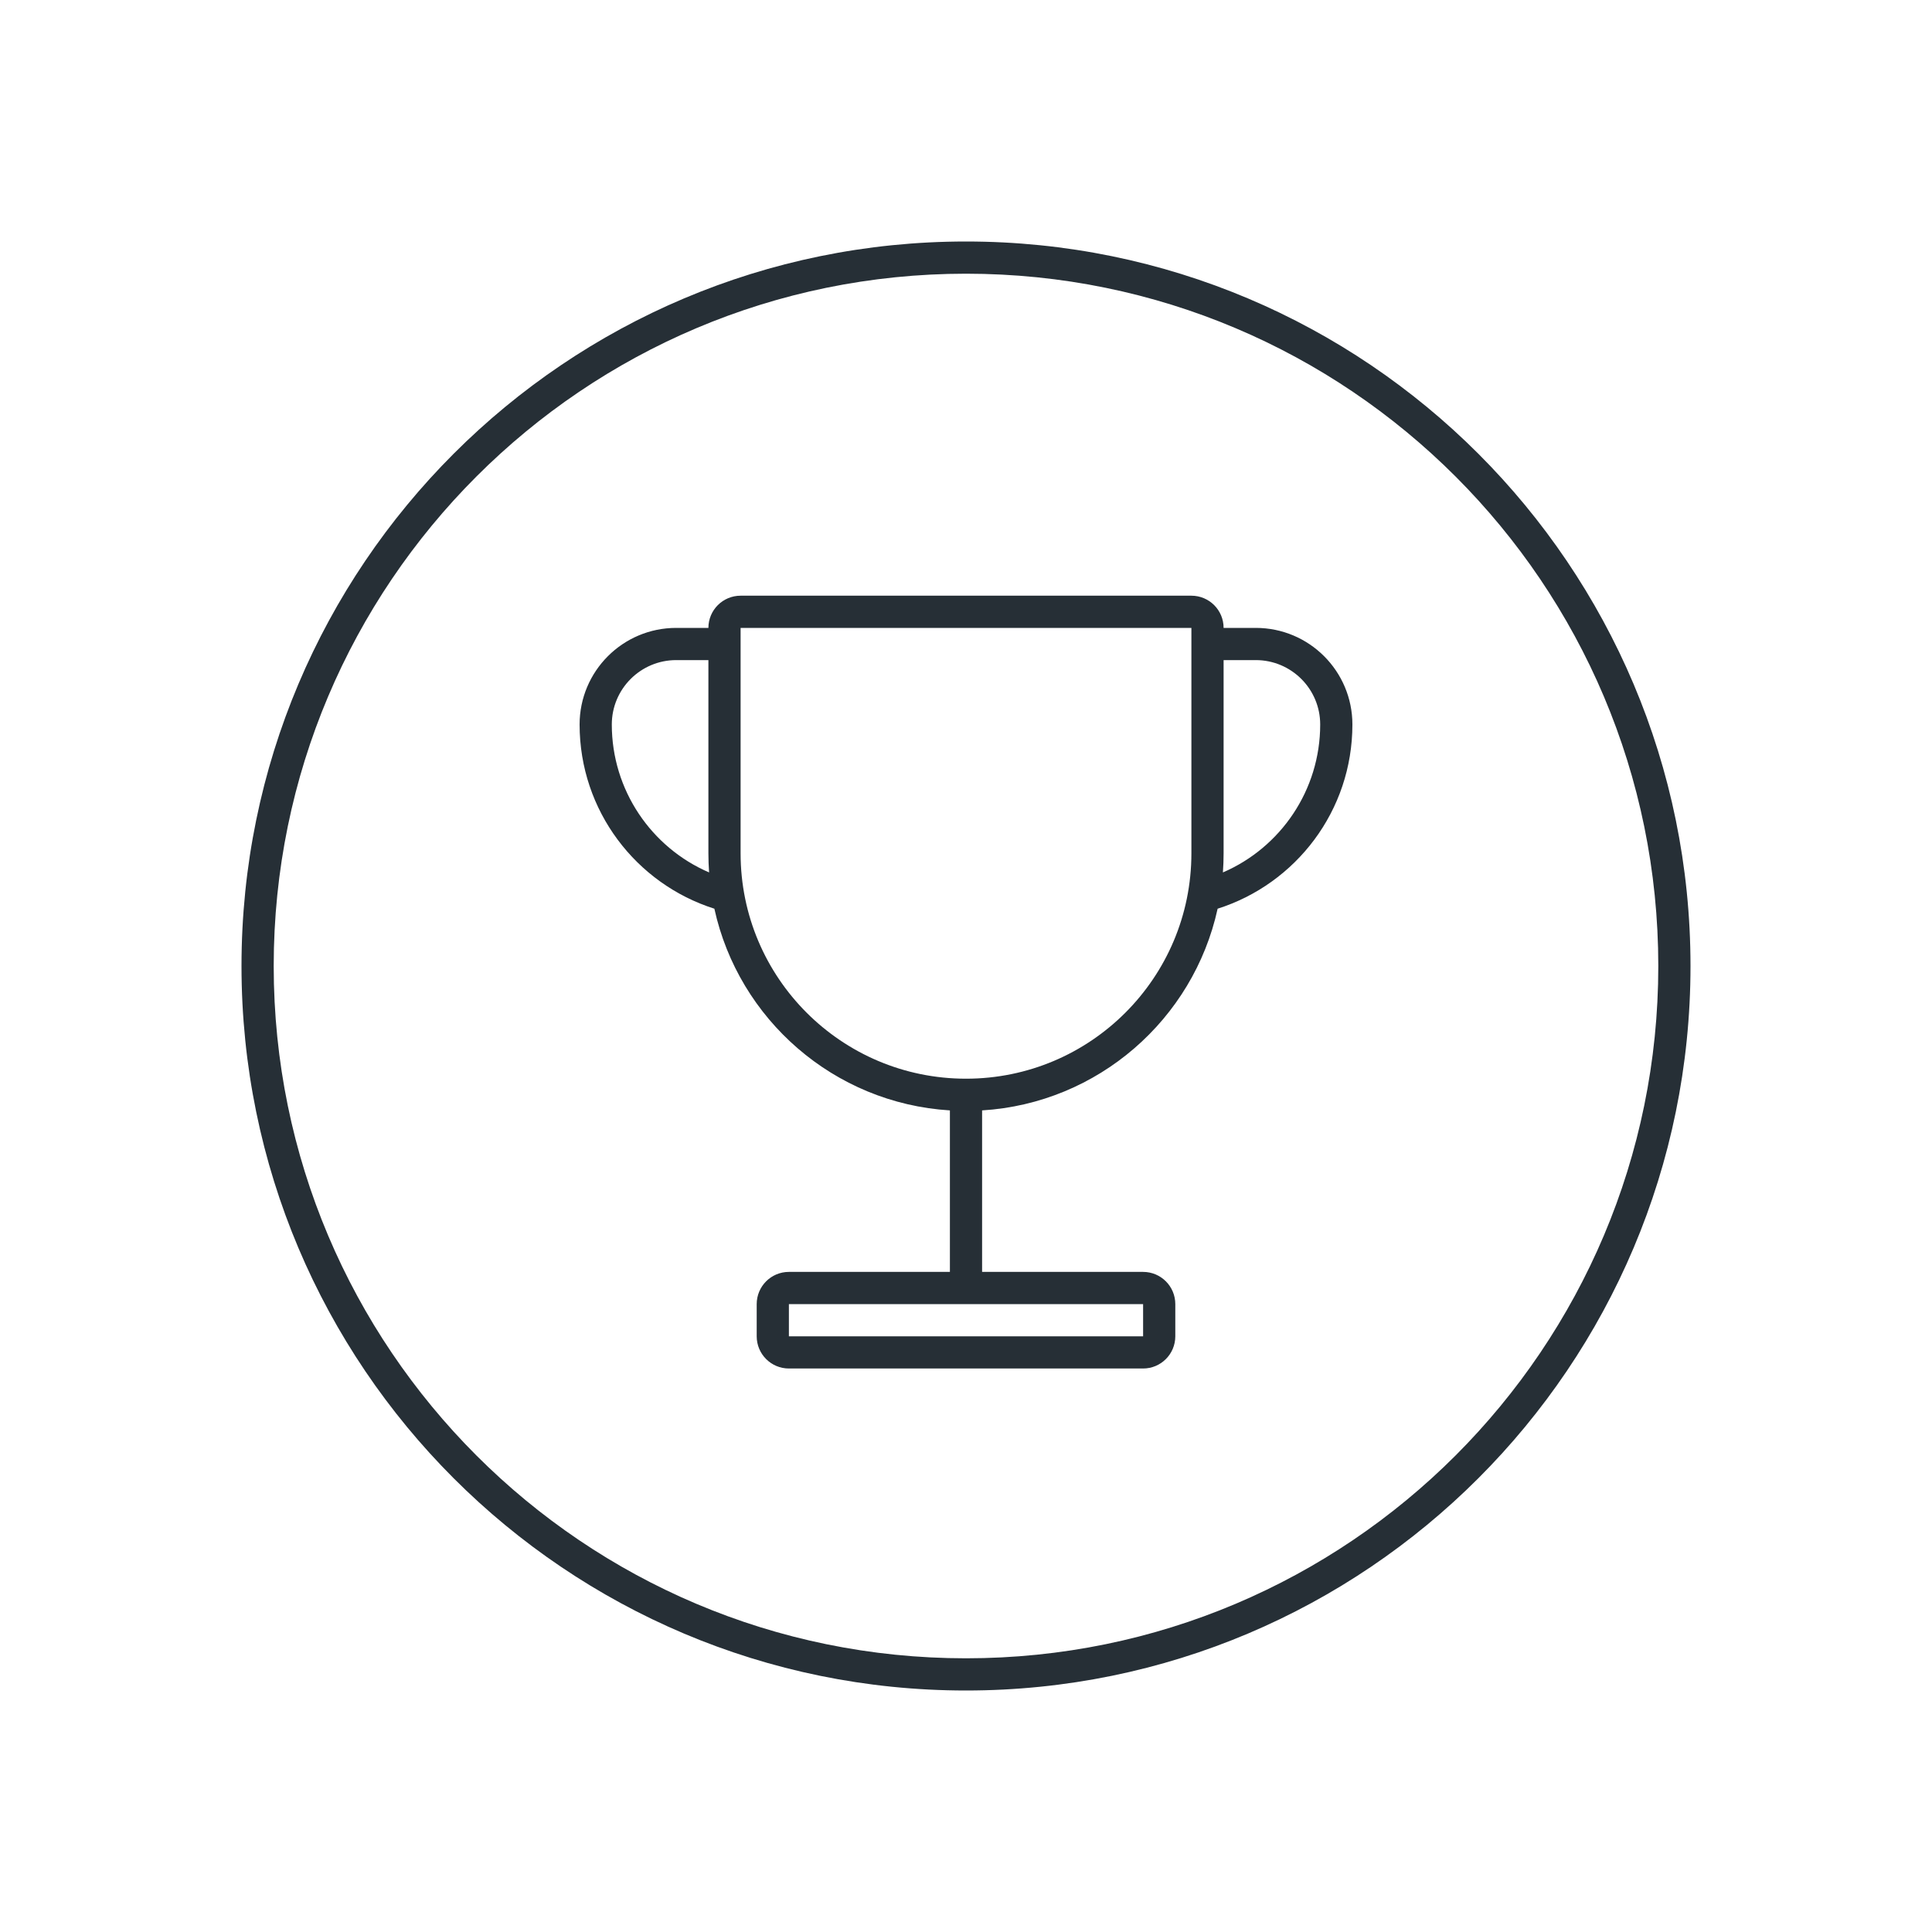 <?xml version="1.0" encoding="UTF-8"?>
<svg width="120px" height="120px" viewBox="0 0 120 120" version="1.1" xmlns="http://www.w3.org/2000/svg" xmlns:xlink="http://www.w3.org/1999/xlink">
    <!-- Generator: Sketch 52.6 (67491) - http://www.bohemiancoding.com/sketch -->
    <title>icon-scorecards-120</title>
    <desc>Created with Sketch.</desc>
    <g id="Icon" stroke="none" stroke-width="1" fill="none" fill-rule="evenodd">
        <g id="Index" transform="translate(-800, -880)" fill="#262F36">
            <path d="M860,983 C883.748,983 903,963.748 903,940 C903,916.252 883.748,897 860,897 C836.252,897 817,916.252 817,940 C817,963.748 836.252,983 860,983 Z M860,985 C835.147,985 815,964.853 815,940 C815,915.147 835.147,895 860,895 C884.853,895 905,915.147 905,940 C905,964.853 884.853,985 860,985 Z M861,948.969 L861,959 L871,959 C872.105,959 873,959.895 873,961 L873,963 C873,964.105 872.105,965 871,965 L849,965 C847.895,965 847,964.105 847,963 L847,961 C847,959.895 847.895,959 849,959 L859,959 L859,948.969 C851.793,948.525 845.876,943.309 844.371,936.441 C839.517,934.903 836,930.363 836,925 C836,921.686 838.686,919 842,919 L844,919 C844,917.895 844.895,917 846,917 L874,917 C875.105,917 876,917.895 876,919 L878,919 C881.314,919 884,921.686 884,925 C884,930.363 880.483,934.903 875.629,936.441 C874.124,943.309 868.207,948.525 861,948.969 Z M844,921 L842,921 C839.791,921 838,922.791 838,925 C838,929.073 840.454,932.643 844.043,934.188 C844.015,933.796 844,933.4 844,933 L844,921 Z M875.957,934.188 C879.546,932.643 882,929.073 882,925 C882,922.791 880.209,921 878,921 L876,921 L876,933 C876,933.4 875.985,933.796 875.957,934.188 Z M849,961 L849,963 L871,963 L871,961 L849,961 Z M874,933 L874,919 L846,919 L846,933 C846,940.732 852.268,947 860,947 C867.732,947 874,940.732 874,933 Z" id="shape"></path>
        </g>
    </g>
</svg>